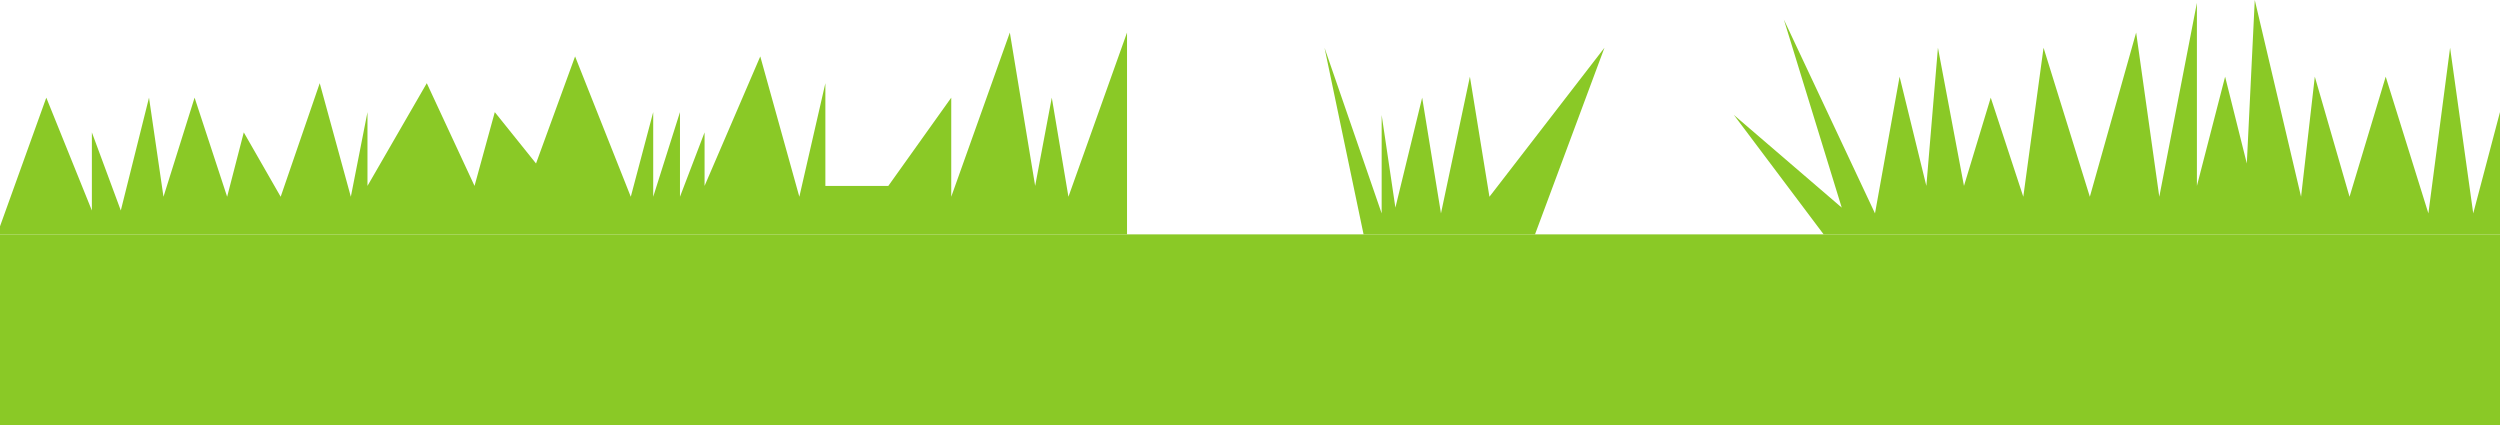 <svg width="1728" height="294" viewBox="0 0 1728 294" fill="none" xmlns="http://www.w3.org/2000/svg">
<path d="M32 67.5L-2 162H779V128.5V22.5L738.5 136L727 67.5L715.5 128.5L698 22.5L657.5 136V67.5L614 128.5H570.5V57.5L552.5 136L525.5 39L487 128.5V91.5L470 136V77.5L451.5 136V77.5L436 136L397.5 39L370.5 113L342 77.5L328 128.5L295 57.5L254 128.5V77.5L242.5 136L221 57.5L194 136L168.5 91.5L157 136L134.5 67.5L113 136L103 67.5L83.5 145.5L63.5 91.5V145.5L32 67.5Z" fill="#8AC926"/>
<path d="M1735 338V162H1260.5H1061H942.5H779H-2V338H1735Z" fill="#8AC926"/>
<path d="M915.5 33L942.5 162H1061L1109 33L1029.5 136L1016 53L996 147.5L983 67.5L964.5 143.5L955 79.5V147.5L915.5 33Z" fill="#8AC926"/>
<path d="M1260.5 162H1735L1742.5 22.5L1709.5 147.5L1693.5 33L1678.5 147.5L1649 53L1624 136L1600 53L1590.5 136L1558.5 0L1553 113L1538 53L1518.5 128.5V2L1492.5 136L1476.5 22.5L1444.5 136L1412.5 33L1398.5 136L1376 67.5L1357.5 128.5L1339.5 33L1331.5 128.5L1313 53L1296 147.5L1233 13.5L1273 143.5L1198.5 79.5L1260.5 162Z" fill="#8AC926"/>
</svg>
